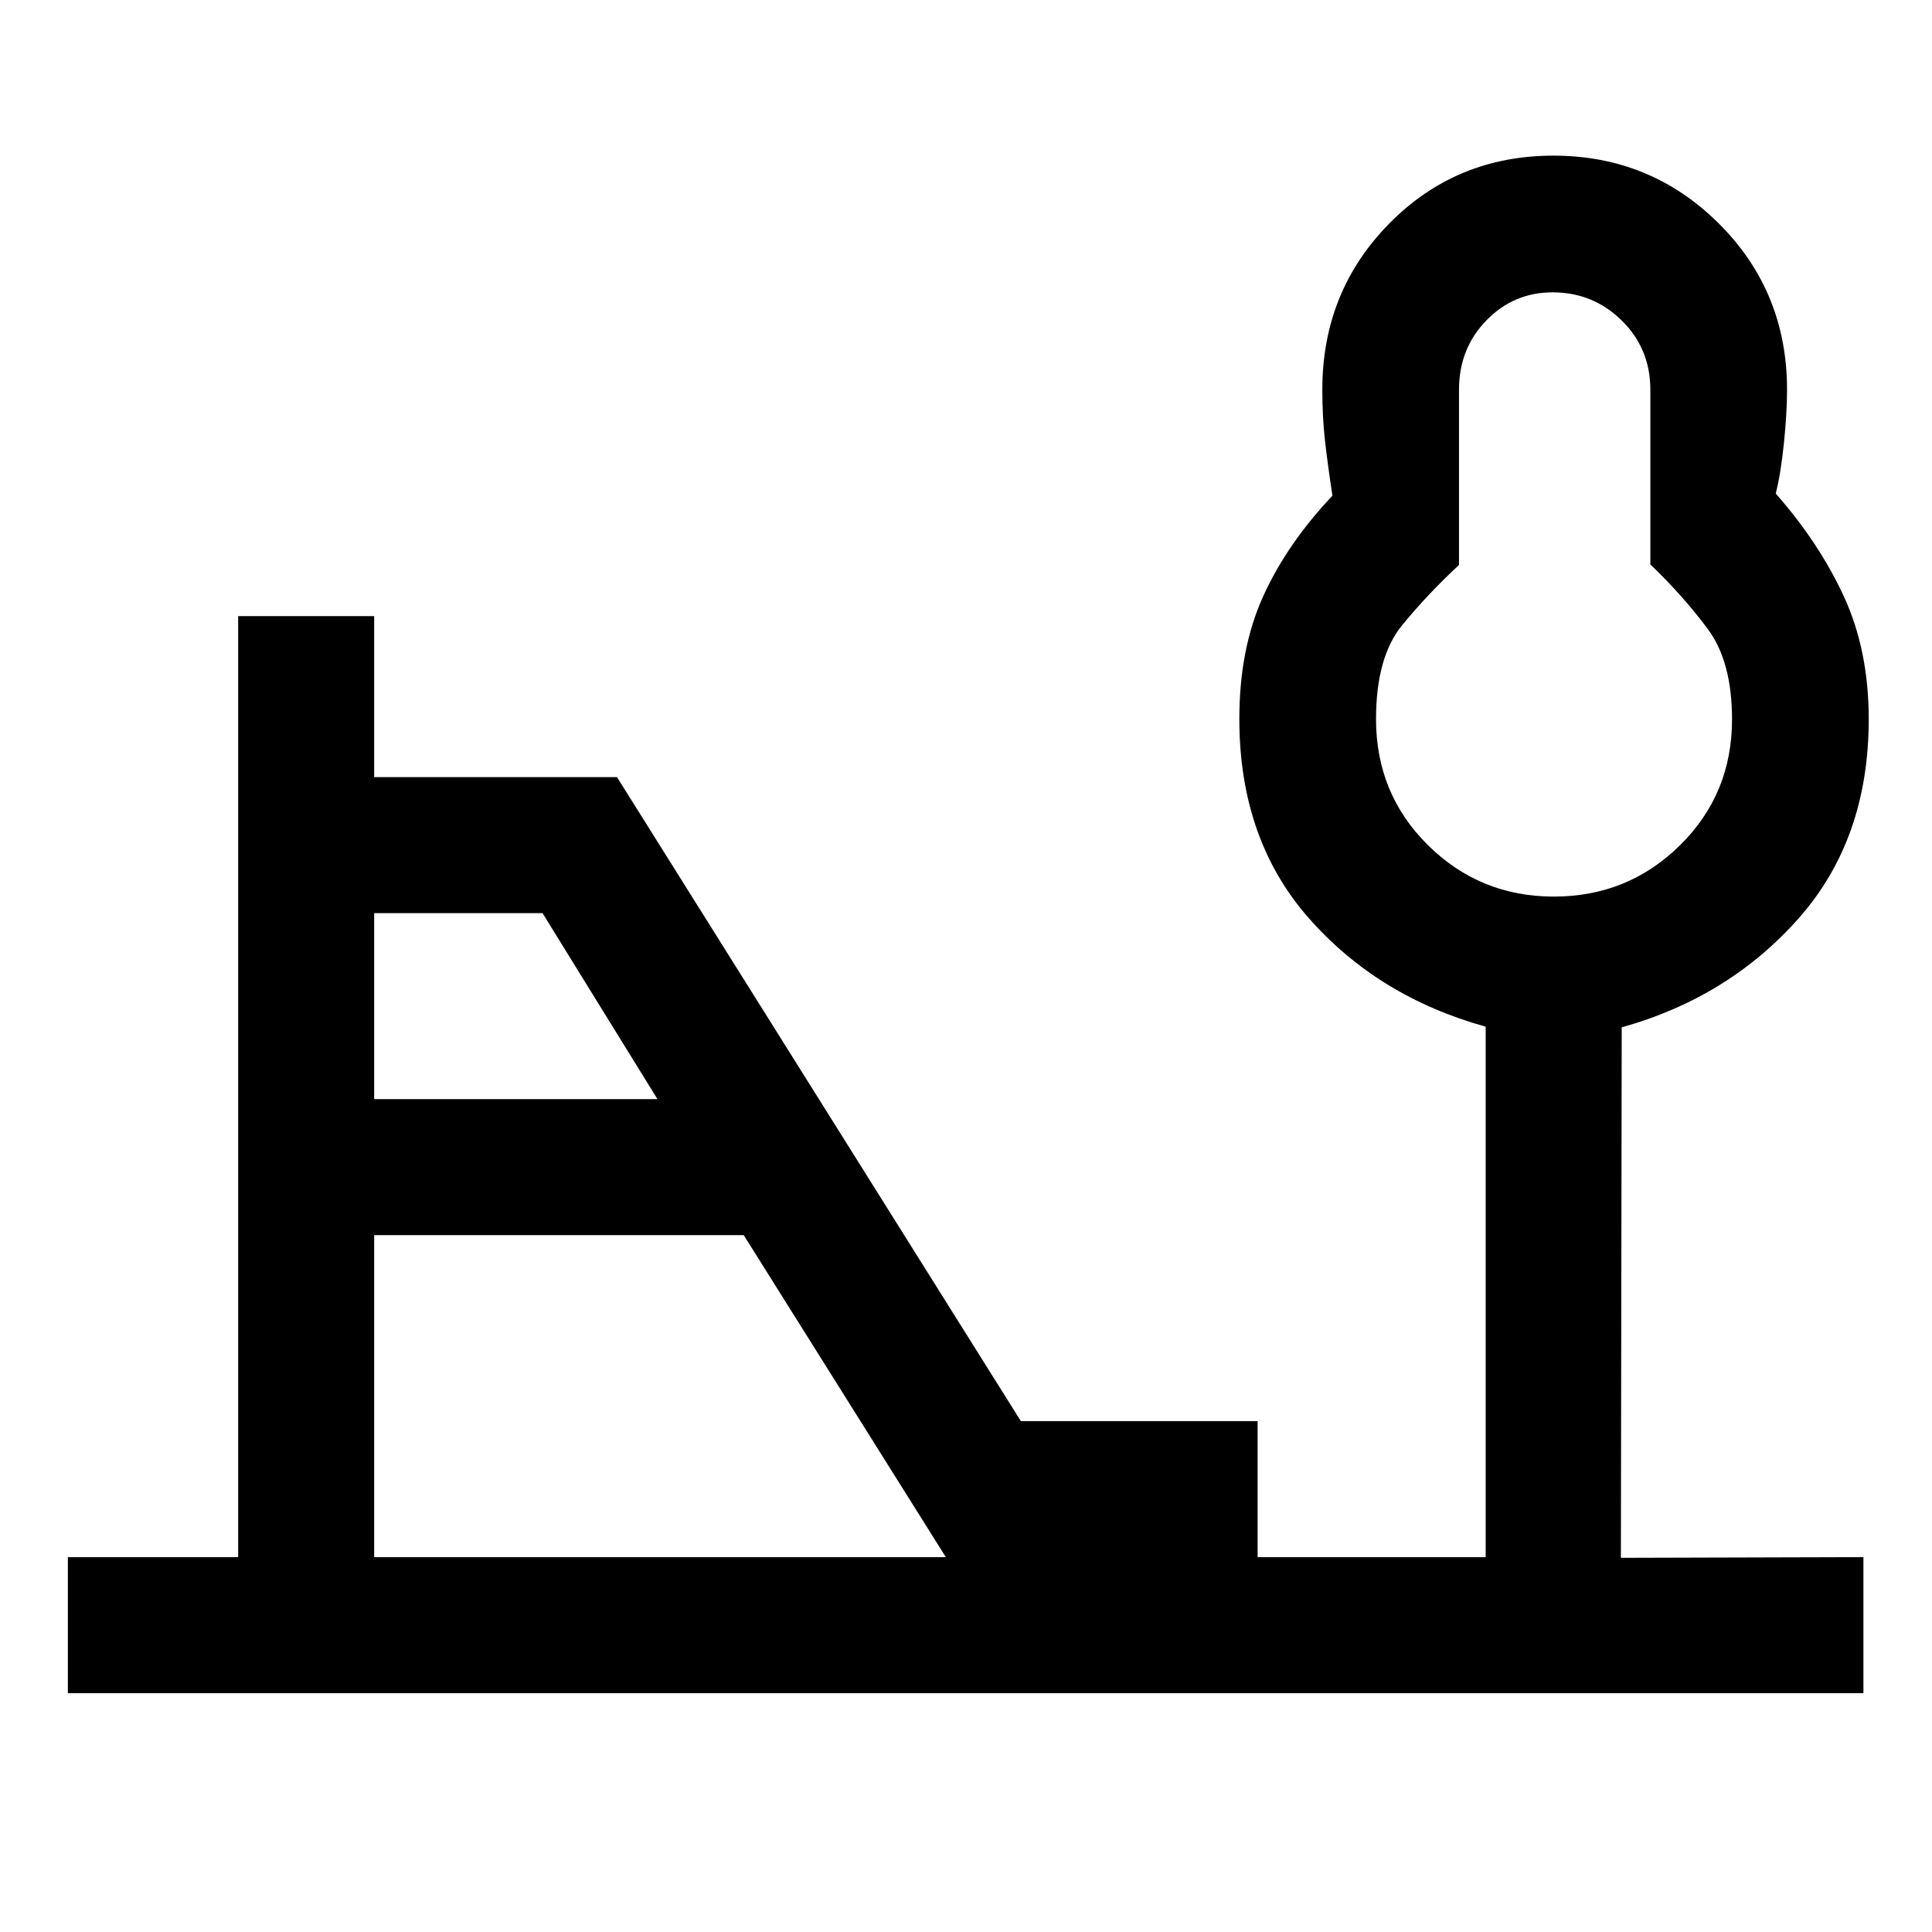 <svg xmlns="http://www.w3.org/2000/svg" height="40" viewBox="0 -960 960 960" width="40"><path d="M772.07-514.49q36.84 0 62.7-25.49 25.87-25.5 25.87-62.56 0-28.67-12.06-44.92-12.07-16.26-28.53-32.09v-86.81q0-20.42-14.24-34.4-14.24-13.98-34.34-13.98-19.36 0-32.93 13.98t-13.57 34.4v87.08q-15.28 14.13-28.25 29.94-12.98 15.82-12.98 46.7 0 37.1 25.84 62.63 25.83 25.52 62.49 25.52ZM185.92-413.84h140.77l-57.1-92.42h-83.67v92.42Zm0 227.58h284.06l-100.42-160H185.92v160Zm-152.2 67.59v-67.59h84.62v-467.58h67.58v80h120.67l200.67 320H624.9v67.58h113.33v-263.59q-53.61-14.89-88.01-54.06-34.4-39.17-34.4-98.9 0-34.8 11.85-60.91 11.84-26.1 34.41-49.97-2.34-15.28-3.68-27.16-1.35-11.87-1.35-25.51 0-48.79 33.24-82.55 33.24-33.75 81.58-33.75 48.33 0 82.22 33.75 33.88 33.76 33.88 82.55 0 11.28-1.54 26.45-1.55 15.17-4.07 25.17 21.49 24.36 33.85 51.11 12.35 26.76 12.35 60.99 0 59.56-34.77 98.9-34.77 39.33-87.97 54.23l-.41 263.59 120.51-.34v67.59H33.72Zm738.97-484.12Z"/></svg>
